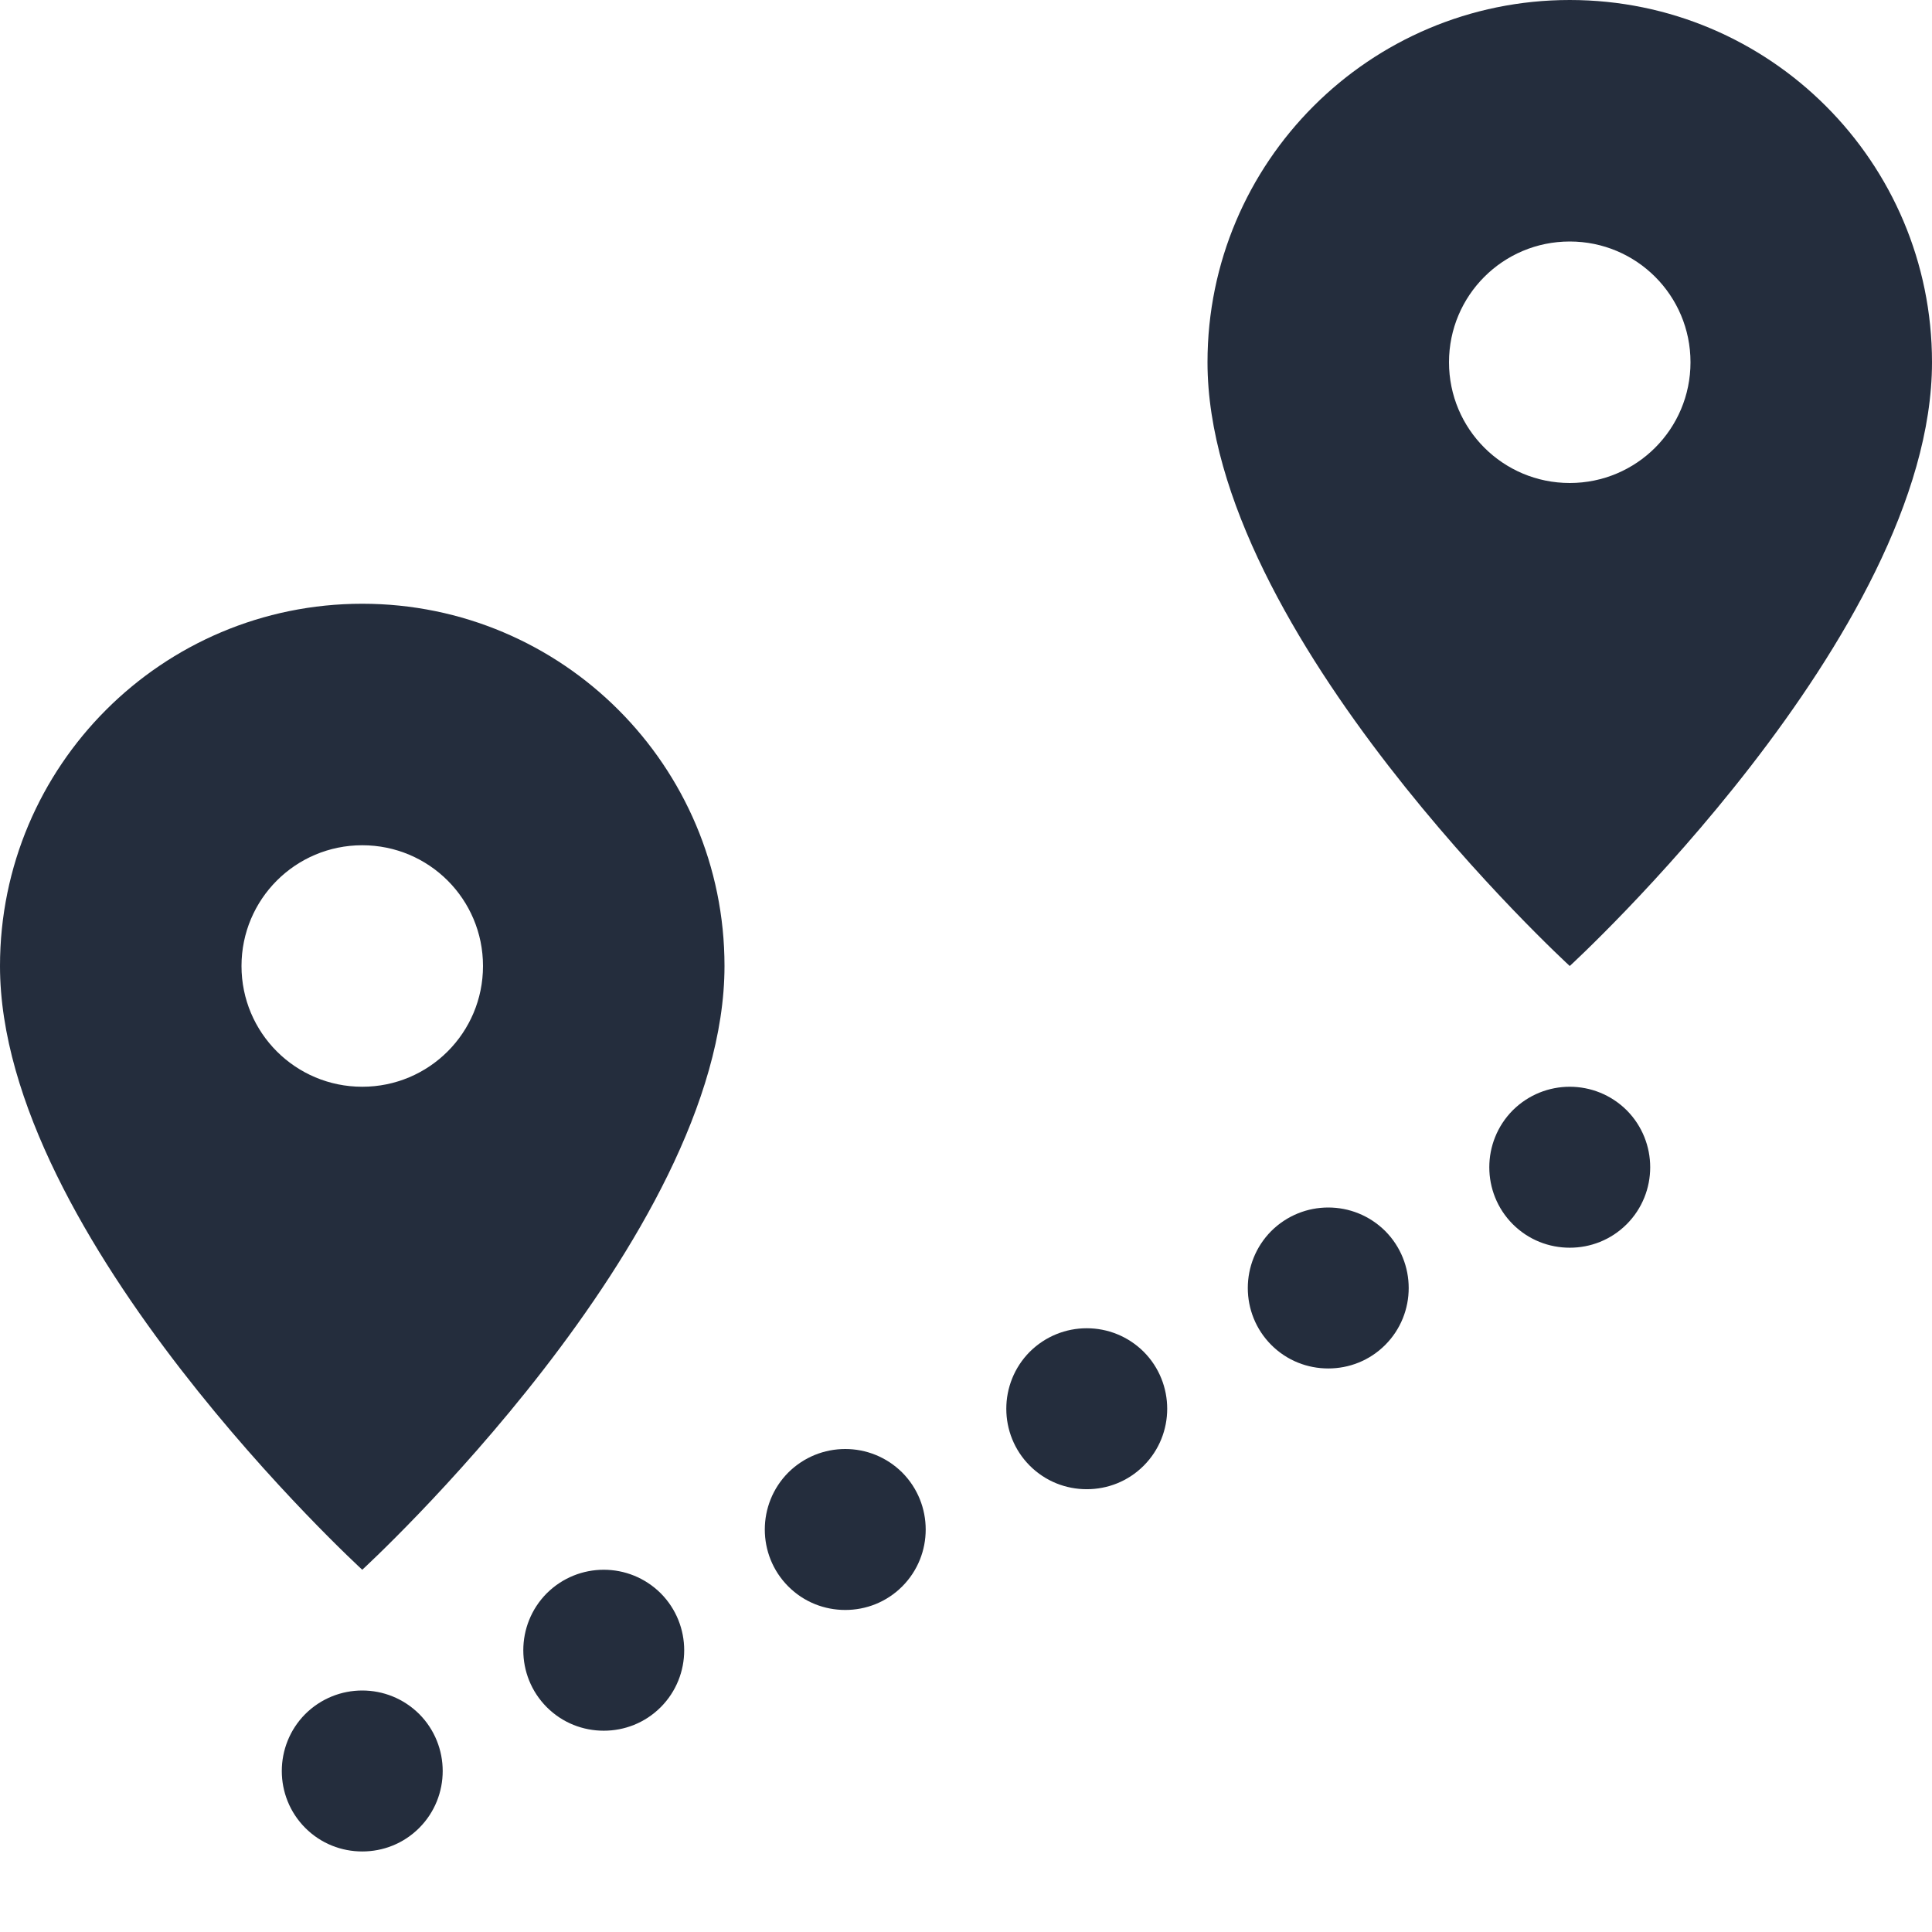 <svg width="48" height="48" viewBox="0 0 48 48" fill="none" xmlns="http://www.w3.org/2000/svg">
<path fill-rule="evenodd" clip-rule="evenodd" d="M39 27C38.487 27 37.977 27.195 37.584 27.585C36.807 28.368 36.807 29.634 37.584 30.414C37.977 30.807 38.487 30.999 39 30.999C39.513 30.999 40.023 30.807 40.416 30.414C41.193 29.634 41.193 28.368 40.416 27.585C40.023 27.195 39.513 27 39 27ZM33 30C32.487 30 31.977 30.195 31.584 30.585C30.807 31.368 30.807 32.634 31.584 33.414C31.977 33.807 32.487 33.999 33 33.999C33.513 33.999 34.023 33.807 34.416 33.414C35.193 32.634 35.193 31.368 34.416 30.585C34.023 30.195 33.513 30 33 30ZM27 33C26.487 33 25.977 33.195 25.584 33.585C24.807 34.368 24.807 35.634 25.584 36.414C25.977 36.807 26.487 36.999 27 36.999C27.513 36.999 28.023 36.807 28.416 36.414C29.193 35.634 29.193 34.368 28.416 33.585C28.023 33.195 27.513 33 27 33ZM21 36C20.487 36 19.977 36.195 19.584 36.585C18.807 37.368 18.807 38.634 19.584 39.414C19.977 39.807 20.487 39.999 21 39.999C21.513 39.999 22.023 39.807 22.416 39.414C23.193 38.634 23.193 37.368 22.416 36.585C22.023 36.195 21.513 36 21 36ZM15 39C14.487 39 13.977 39.195 13.584 39.585C12.807 40.368 12.807 41.634 13.584 42.414C13.977 42.807 14.487 42.999 15 42.999C15.513 42.999 16.023 42.807 16.416 42.414C17.193 41.634 17.193 40.368 16.416 39.585C16.023 39.195 15.513 39 15 39ZM9 42C8.487 42 7.977 42.195 7.584 42.585C6.807 43.368 6.807 44.634 7.584 45.414C7.977 45.807 8.487 45.999 9 45.999C9.513 45.999 10.023 45.807 10.416 45.414C11.193 44.634 11.193 43.368 10.416 42.585C10.023 42.195 9.513 42 9 42ZM36 9C36 7.341 37.341 6 39 6C40.659 6 42 7.341 42 9C42 10.659 40.659 12 39 12C37.341 12 36 10.659 36 9ZM39 24C39 24 48 15.75 48 9C48 4.029 43.971 0 39 0C34.029 0 30 4.029 30 9C30 15.75 39 24 39 24ZM9 27C7.341 27 6 25.659 6 24C6 22.341 7.341 21 9 21C10.659 21 12 22.341 12 24C12 25.659 10.659 27 9 27ZM9 15C4.029 15 0 19.029 0 24C0 30.75 9 39 9 39C9 39 18 30.75 18 24C18 19.029 13.971 15 9 15Z" fill="#242D3D"/>
</svg>
